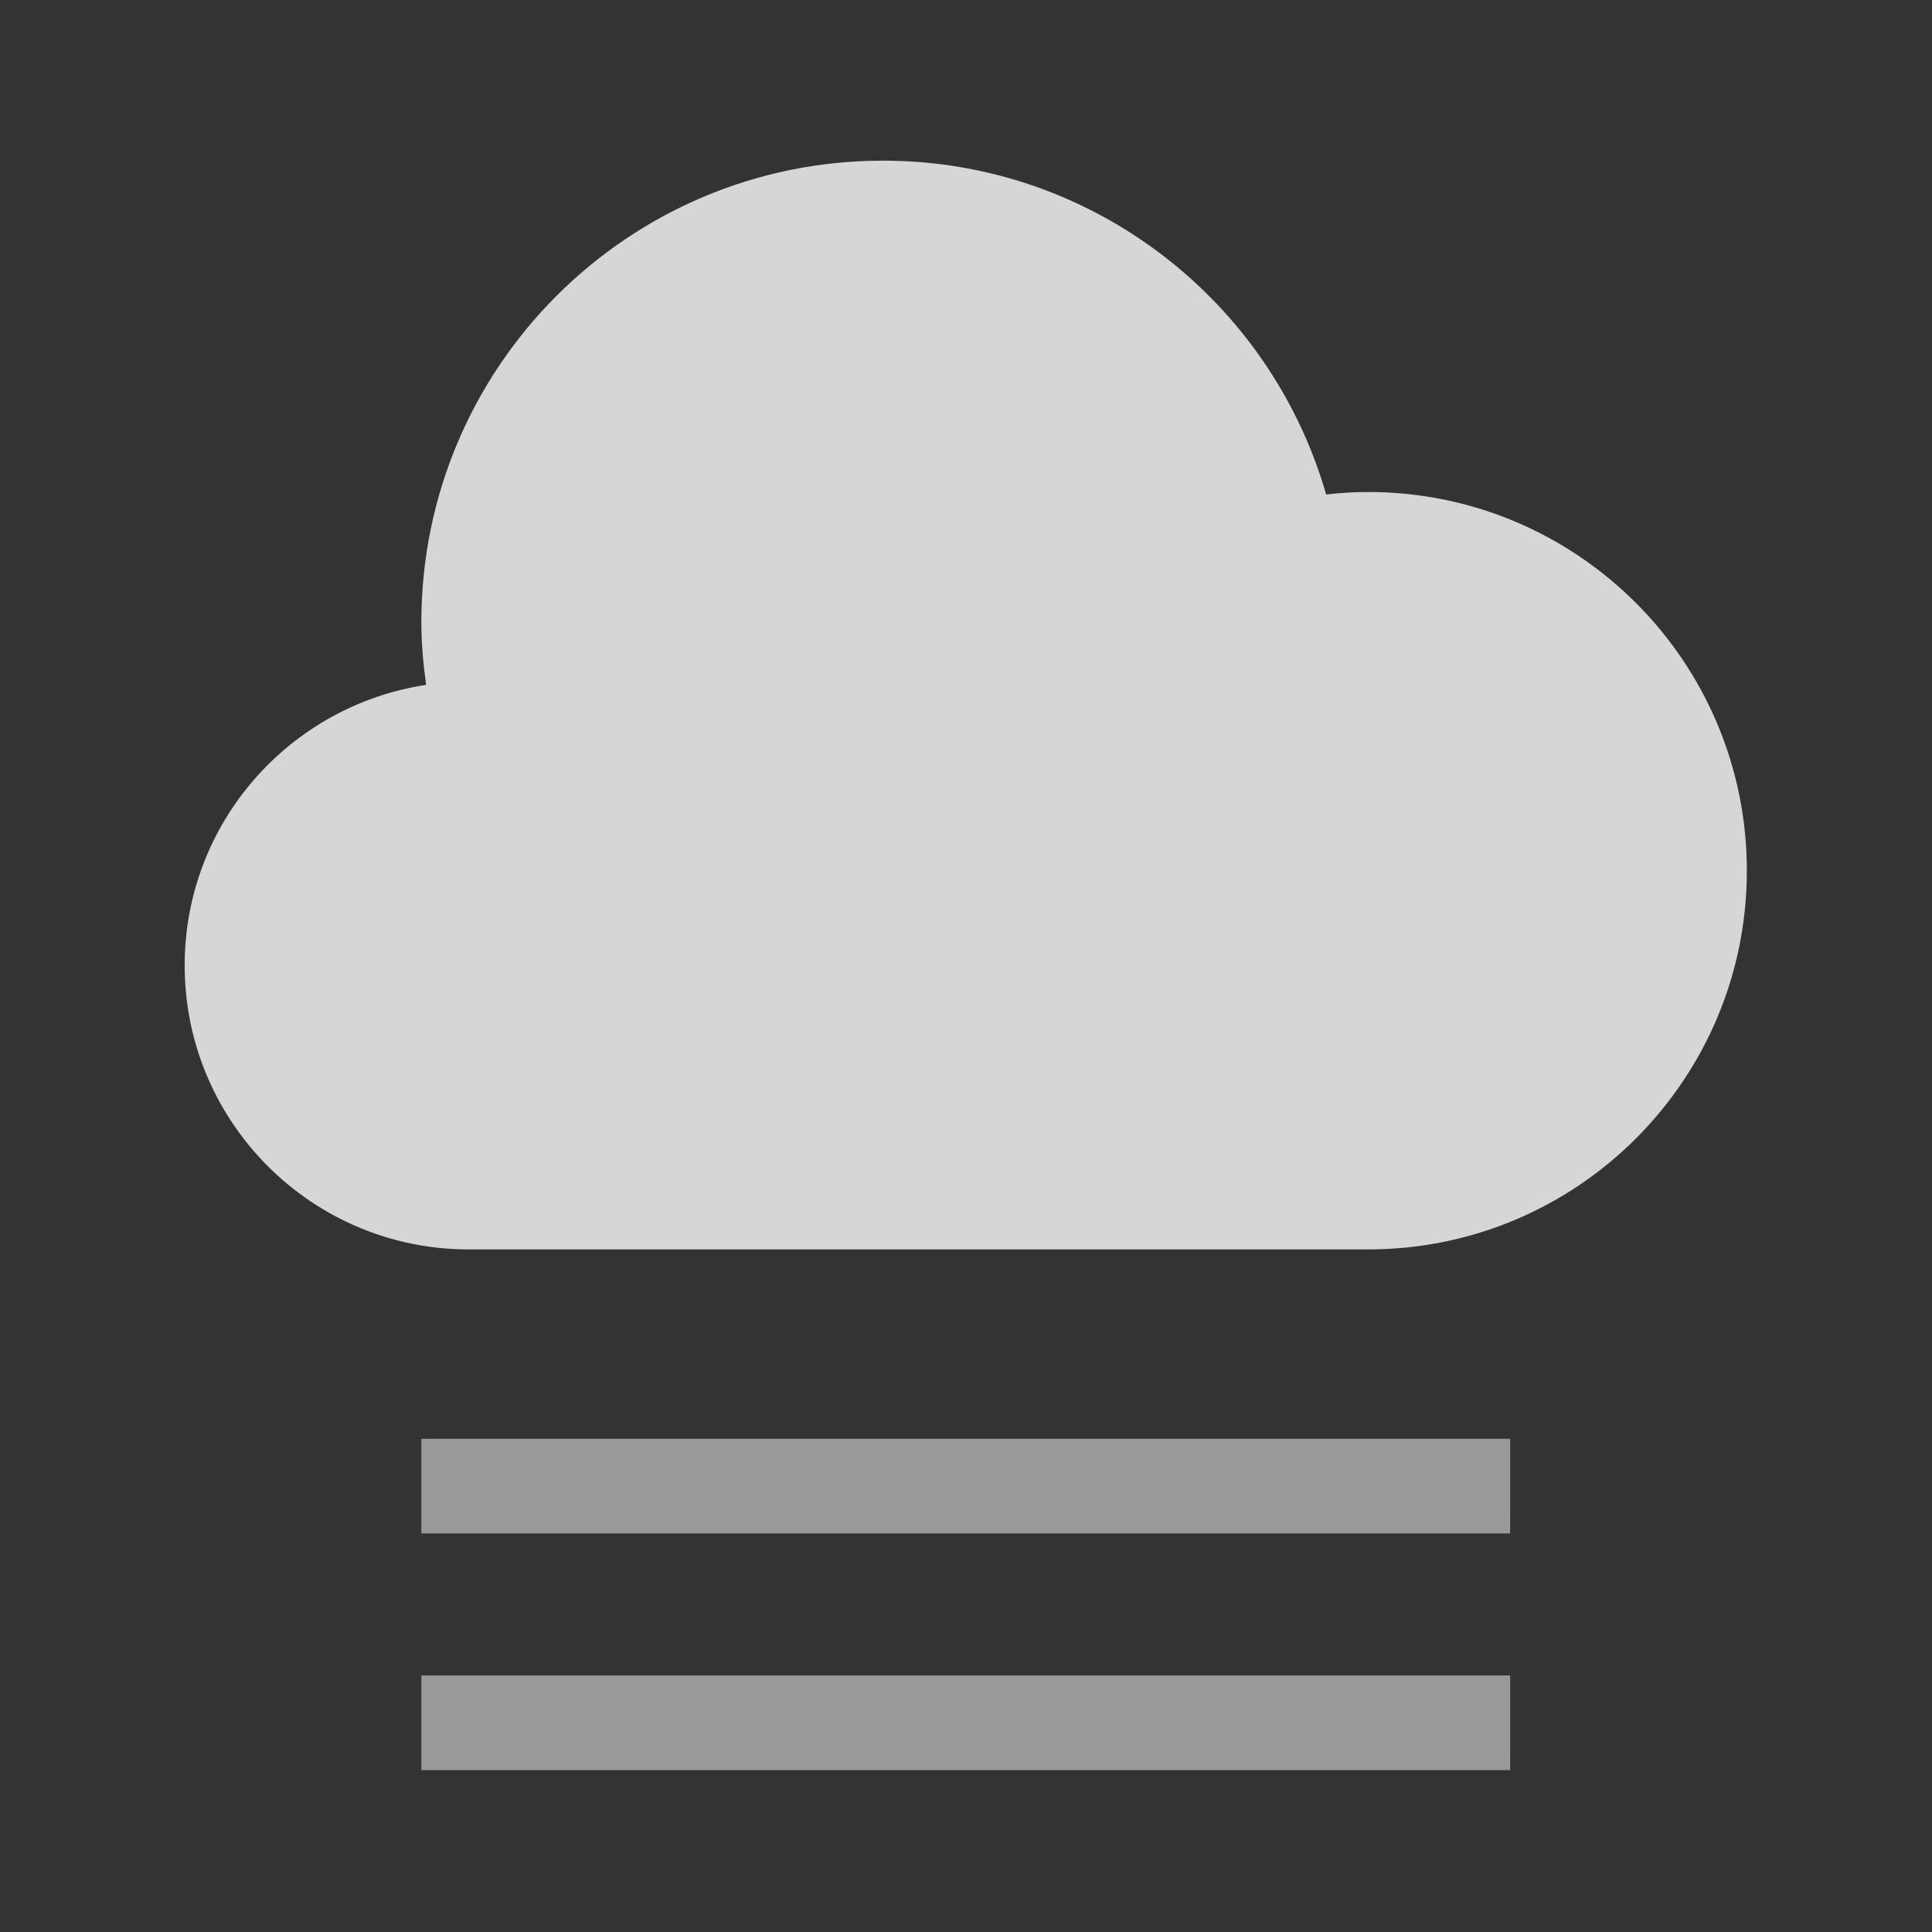 <svg xmlns="http://www.w3.org/2000/svg" xmlns:svg="http://www.w3.org/2000/svg" id="svg4117" width="240" height="240" version="1.1" viewBox="0 0 63.5 63.5"><rect x="0" y="0" width="63.5" height="63.5" fill="#333333" stroke="none"/><g id="layer1" transform="translate(0,-233.5)"><g id="g4132" transform="matrix(0.529,0,0,0.529,5.292,203.37)"><path id="path579" d="M 83.824,161.056 H 16.176 v 5.882 h 67.647 z" style="opacity:.5;fill:#fff;stroke-width:2.941"/><path id="path581" d="M 83.824,146.35 H 16.176 v 5.882 h 67.647 z" style="opacity:.5;fill:#fff;stroke-width:2.941"/><path id="path583" d="m 75,87.526 c -0.882,0 -1.75,0.056 -2.609,0.153 C 68.947,75.709 57.932,66.938 44.853,66.938 c -15.838,0 -28.677,12.838 -28.677,28.677 0,1.324 0.121,2.621 0.297,3.894 -8.488,1.282 -15.003,8.585 -15.003,17.429 0,9.744 7.903,17.647 17.647,17.647 h 55.883 c 12.994,0 23.53,-10.535 23.53,-23.53 0,-12.994 -10.535,-23.53 -23.53,-23.53 z" style="clip-rule:evenodd;opacity:.8;fill:#fff;fill-rule:evenodd;stroke-width:2.941"/></g></g></svg>